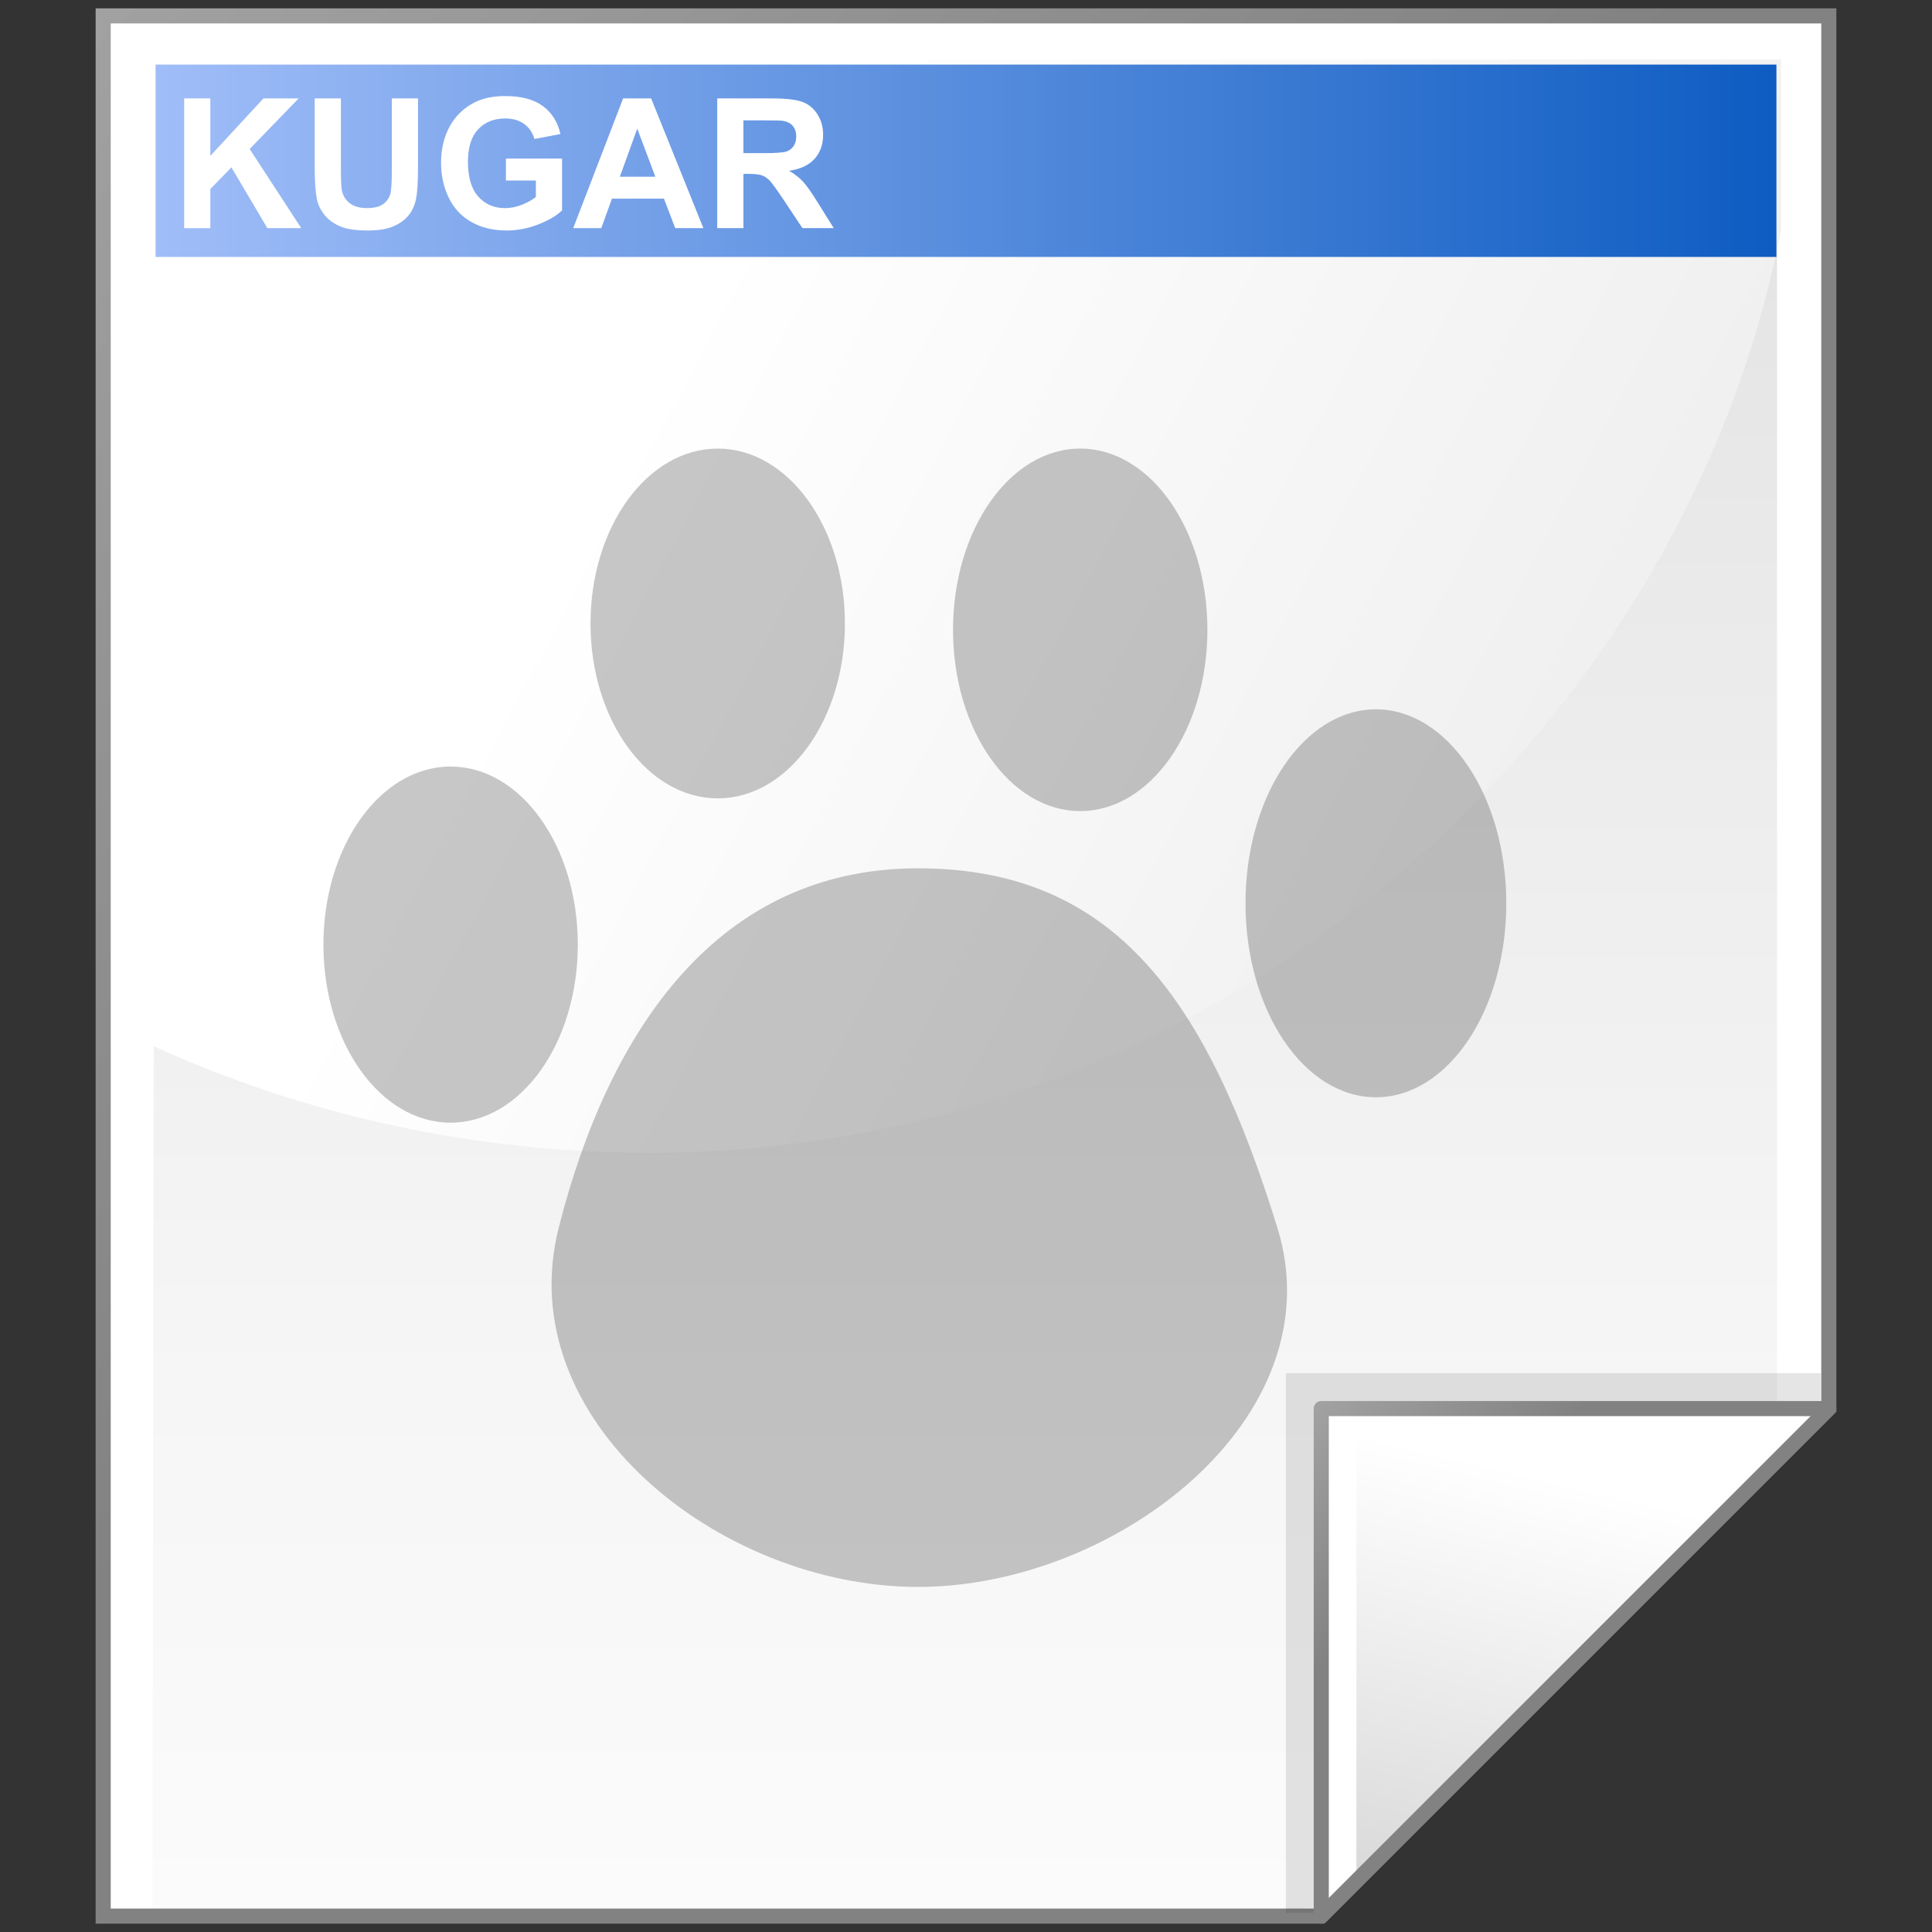 <?xml version="1.0" encoding="iso-8859-1"?>
<!-- Generator: Adobe Illustrator 10.0.3, SVG Export Plug-In . SVG Version: 3.0.0 Build 77)  -->
<!DOCTYPE svg PUBLIC "-//W3C//DTD SVG 1.0//EN"    "http://www.w3.org/TR/2001/REC-SVG-20010904/DTD/svg10.dtd">
<svg  xmlns="http://www.w3.org/2000/svg" xmlns:xlink="http://www.w3.org/1999/xlink" xmlns:a="http://ns.adobe.com/AdobeSVGViewerExtensions/3.0/"
	 width="128" height="128" viewBox="0 0 128 128" overflow="visible" enable-background="new 0 0 128 128" xml:space="preserve">
	<rect x="0" y="0" width="128" height="128" fill="#333333" stroke="none"/>
	<g id="Layer_1">
		<g>
			<g>
				<path fill="#FFFFFF" d="M121.164,1.052H6.836v125.896h80.701l33.627-33.627V1.052z"/>
				<linearGradient id="XMLID_1_" gradientUnits="userSpaceOnUse" x1="63.92" y1="154.565" x2="63.92" y2="-100.935">
					<stop  offset="0" style="stop-color:#FFFFFF"/>
					<stop  offset="0.246" style="stop-color:#F6F6F6"/>
					<stop  offset="0.637" style="stop-color:#DFDFDF"/>
					<stop  offset="1" style="stop-color:#C4C4C4"/>
					<a:midPointStop  offset="0" style="stop-color:#FFFFFF"/>
					<a:midPointStop  offset="0.605" style="stop-color:#FFFFFF"/>
					<a:midPointStop  offset="1" style="stop-color:#C4C4C4"/>
				</linearGradient>
				<path fill="url(#XMLID_1_)" d="M117.734,4.019H10.266l-0.16,122.654h76.457l31.172-31.252V4.019z"/>
				<linearGradient id="XMLID_2_" gradientUnits="userSpaceOnUse" x1="-26.333" y1="-26.333" x2="56.166" y2="56.166">
					<stop  offset="0" style="stop-color:#B3B3B3"/>
					<stop  offset="1" style="stop-color:#828282"/>
					<a:midPointStop  offset="0" style="stop-color:#B3B3B3"/>
					<a:midPointStop  offset="0.5" style="stop-color:#B3B3B3"/>
					<a:midPointStop  offset="1" style="stop-color:#828282"/>
				</linearGradient>
				<path fill="url(#XMLID_2_)" d="M121.164,0.552H6.336v126.896h81.408l33.92-33.92V0.552H121.164z M120.664,1.552
					c0,0.987,0,91.152,0,91.562c-0.289,0.289-33.045,33.045-33.334,33.334c-0.41,0-79.01,0-79.994,0c0-0.988,0-123.909,0-124.896
					C8.322,1.552,119.678,1.552,120.664,1.552z"/>
				<linearGradient id="XMLID_3_" gradientUnits="userSpaceOnUse" x1="43.023" y1="25.421" x2="204.007" y2="111.065">
					<stop  offset="0" style="stop-color:#FFFFFF"/>
					<stop  offset="0.86" style="stop-color:#DADADA"/>
					<stop  offset="1" style="stop-color:#D4D4D4"/>
					<a:midPointStop  offset="0" style="stop-color:#FFFFFF"/>
					<a:midPointStop  offset="0.525" style="stop-color:#FFFFFF"/>
					<a:midPointStop  offset="1" style="stop-color:#D4D4D4"/>
				</linearGradient>
				<path fill="url(#XMLID_3_)" d="M118.006,15.223V3.94H10.199l-0.096,65.34c9.975,4.547,21.151,7.096,32.954,7.096
					C80.402,76.376,111.455,48.876,118.006,15.223z"/>
			</g>
			<g>
				
					<radialGradient id="XMLID_4_" cx="108.467" cy="118.249" r="34.736" fx="108.467" fy="118.249" gradientUnits="userSpaceOnUse">
					<stop  offset="0" style="stop-color:#000000"/>
					<stop  offset="1" style="stop-color:#000000"/>
					<a:midPointStop  offset="0" style="stop-color:#000000"/>
					<a:midPointStop  offset="0.5" style="stop-color:#000000"/>
					<a:midPointStop  offset="1" style="stop-color:#000000"/>
				</radialGradient>
				<path opacity="0.1" fill="url(#XMLID_4_)" d="M85.191,90.976v35.754h1.793l33.639-33.639v-2.115H85.191z"/>
				<path fill="#FFFFFF" d="M87.537,126.948l33.627-33.627H87.537V126.948z"/>
				<linearGradient id="XMLID_5_" gradientUnits="userSpaceOnUse" x1="104.017" y1="98.181" x2="95.088" y2="135.794">
					<stop  offset="0" style="stop-color:#FFFFFF"/>
					<stop  offset="1" style="stop-color:#CCCCCC"/>
					<a:midPointStop  offset="0" style="stop-color:#FFFFFF"/>
					<a:midPointStop  offset="0.5" style="stop-color:#FFFFFF"/>
					<a:midPointStop  offset="1" style="stop-color:#CCCCCC"/>
				</linearGradient>
				<path fill="url(#XMLID_5_)" d="M89.865,125.056l29.594-29.592H89.865V125.056z"/>
				<linearGradient id="XMLID_6_" gradientUnits="userSpaceOnUse" x1="82.309" y1="88.093" x2="96.104" y2="101.888">
					<stop  offset="0" style="stop-color:#B3B3B3"/>
					<stop  offset="1" style="stop-color:#828282"/>
					<a:midPointStop  offset="0" style="stop-color:#B3B3B3"/>
					<a:midPointStop  offset="0.5" style="stop-color:#B3B3B3"/>
					<a:midPointStop  offset="1" style="stop-color:#828282"/>
				</linearGradient>
				<path fill="url(#XMLID_6_)" d="M87.537,92.821c-0.277,0-0.5,0.223-0.5,0.5v33.627c0,0.203,0.121,0.385,0.309,0.463
					c0.186,0.076,0.402,0.033,0.545-0.109l33.627-33.627c0.143-0.145,0.186-0.359,0.109-0.545c-0.078-0.188-0.26-0.309-0.463-0.309
					H87.537z M119.957,93.821c-1.58,1.578-30.342,30.34-31.92,31.92c0-2.209,0-30.986,0-31.92
					C88.971,93.821,117.748,93.821,119.957,93.821z"/>
			</g>
			<linearGradient id="XMLID_7_" gradientUnits="userSpaceOnUse" x1="-3.728" y1="10.651" x2="127.593" y2="10.651">
				<stop  offset="0" style="stop-color:#B3CAFF"/>
				<stop  offset="1" style="stop-color:#0053BD"/>
				<a:midPointStop  offset="0" style="stop-color:#B3CAFF"/>
				<a:midPointStop  offset="0.5" style="stop-color:#B3CAFF"/>
				<a:midPointStop  offset="1" style="stop-color:#0053BD"/>
			</linearGradient>
			<path fill="url(#XMLID_7_)" d="M117.692,17.023H10.308V4.279h107.385V17.023z"/>
			<g>
				<path fill="#FFFFFF" d="M12.201,15.115V6.521h1.734v3.808l3.517-3.808h2.335l-3.246,3.35l3.418,5.244h-2.246l-2.381-4.026
					l-1.397,1.432v2.595H12.201z"/>
				<path fill="#FFFFFF" d="M20.852,6.521h1.734v4.66c0,0.739,0.021,1.219,0.064,1.438c0.073,0.353,0.25,0.635,0.529,0.849
					c0.278,0.213,0.659,0.319,1.143,0.319c0.492,0,0.862-0.101,1.111-0.302c0.25-0.202,0.4-0.449,0.451-0.743
					c0.051-0.293,0.076-0.78,0.076-1.461v-4.76h1.734v4.519c0,1.033-0.047,1.763-0.141,2.189c-0.094,0.426-0.267,0.786-0.519,1.08
					c-0.252,0.293-0.589,0.527-1.01,0.701c-0.422,0.174-0.972,0.261-1.651,0.261c-0.819,0-1.441-0.095-1.864-0.284
					c-0.424-0.19-0.759-0.437-1.004-0.74c-0.246-0.303-0.408-0.621-0.486-0.953c-0.113-0.493-0.169-1.221-0.169-2.184V6.521z"/>
				<path fill="#FFFFFF" d="M33.518,11.958v-1.453h3.719v3.434c-0.363,0.353-0.889,0.662-1.576,0.931
					c-0.688,0.268-1.385,0.401-2.09,0.401c-0.896,0-1.678-0.188-2.345-0.567c-0.667-0.377-1.167-0.918-1.503-1.621
					c-0.335-0.703-0.502-1.468-0.502-2.294c0-0.897,0.187-1.694,0.561-2.392c0.375-0.696,0.922-1.231,1.644-1.604
					c0.55-0.285,1.233-0.429,2.053-0.429c1.064,0,1.896,0.223,2.494,0.669c0.599,0.445,0.983,1.061,1.155,1.847l-1.719,0.328
					c-0.121-0.42-0.349-0.751-0.683-0.995c-0.333-0.242-0.75-0.364-1.249-0.364c-0.757,0-1.358,0.241-1.805,0.724
					c-0.447,0.481-0.67,1.197-0.67,2.146c0,1.022,0.227,1.79,0.68,2.302c0.454,0.511,1.049,0.767,1.784,0.767
					c0.363,0,0.729-0.071,1.094-0.215c0.366-0.143,0.68-0.316,0.942-0.521v-1.093H33.518z"/>
				<path fill="#FFFFFF" d="M46.602,15.115h-1.867l-0.746-1.953h-3.447l-0.705,1.953h-1.859l3.305-8.594h1.857L46.602,15.115z
					 M43.418,11.708l-1.199-3.188l-1.152,3.188H43.418z"/>
				<path fill="#FFFFFF" d="M47.518,15.115V6.521h3.645c0.917,0,1.583,0.077,1.998,0.231c0.416,0.154,0.748,0.428,0.998,0.822
					s0.375,0.845,0.375,1.353c0,0.644-0.189,1.176-0.565,1.595c-0.377,0.42-0.939,0.685-1.689,0.793
					c0.374,0.22,0.683,0.461,0.926,0.723c0.243,0.263,0.571,0.729,0.983,1.397l1.049,1.68h-2.074l-1.246-1.873
					c-0.445-0.67-0.751-1.091-0.915-1.266c-0.165-0.174-0.339-0.294-0.522-0.358c-0.185-0.064-0.476-0.097-0.875-0.097h-0.352v3.594
					H47.518z M49.252,10.146h1.281c0.831,0,1.35-0.035,1.557-0.104c0.207-0.07,0.369-0.191,0.486-0.362s0.176-0.386,0.176-0.643
					c0-0.288-0.078-0.521-0.231-0.697c-0.154-0.177-0.372-0.289-0.653-0.336c-0.141-0.02-0.562-0.029-1.264-0.029h-1.352V10.146z"/>
			</g>
			<g opacity="0.22">
				<path d="M38.281,62.584c0,6.515-3.771,11.797-8.427,11.797s-8.427-5.282-8.427-11.797c0-6.516,3.771-11.798,8.427-11.798
					S38.281,56.068,38.281,62.584z"/>
				<path d="M55.978,41.308c0,6.398-3.772,11.585-8.428,11.585c-4.654,0-8.427-5.188-8.427-11.585
					c0-6.399,3.772-11.588,8.427-11.588C52.206,29.72,55.978,34.909,55.978,41.308z"/>
				<path d="M79.994,41.727c0-6.63-3.771-12.007-8.427-12.007s-8.427,5.376-8.427,12.007c0,6.632,3.771,12.009,8.427,12.009
					S79.994,48.359,79.994,41.727z"/>
				<path d="M99.796,59.843c0-7.095-3.869-12.848-8.638-12.848c-4.77,0-8.64,5.753-8.64,12.848c0,7.101,3.87,12.854,8.64,12.854
					C95.927,72.696,99.796,66.943,99.796,59.843z"/>
				<path d="M84.629,81.335c-4.635-14.958-10.66-23.807-23.806-23.807c-13.146,0-20.435,10.533-23.806,23.807
					c-3.235,12.742,10.66,23.803,23.806,23.803C73.969,105.138,88.52,93.892,84.629,81.335z"/>
			</g>
		</g>
		<path fill="none" d="M128,128H0V0h128V128z"/>
	</g>
</svg>
